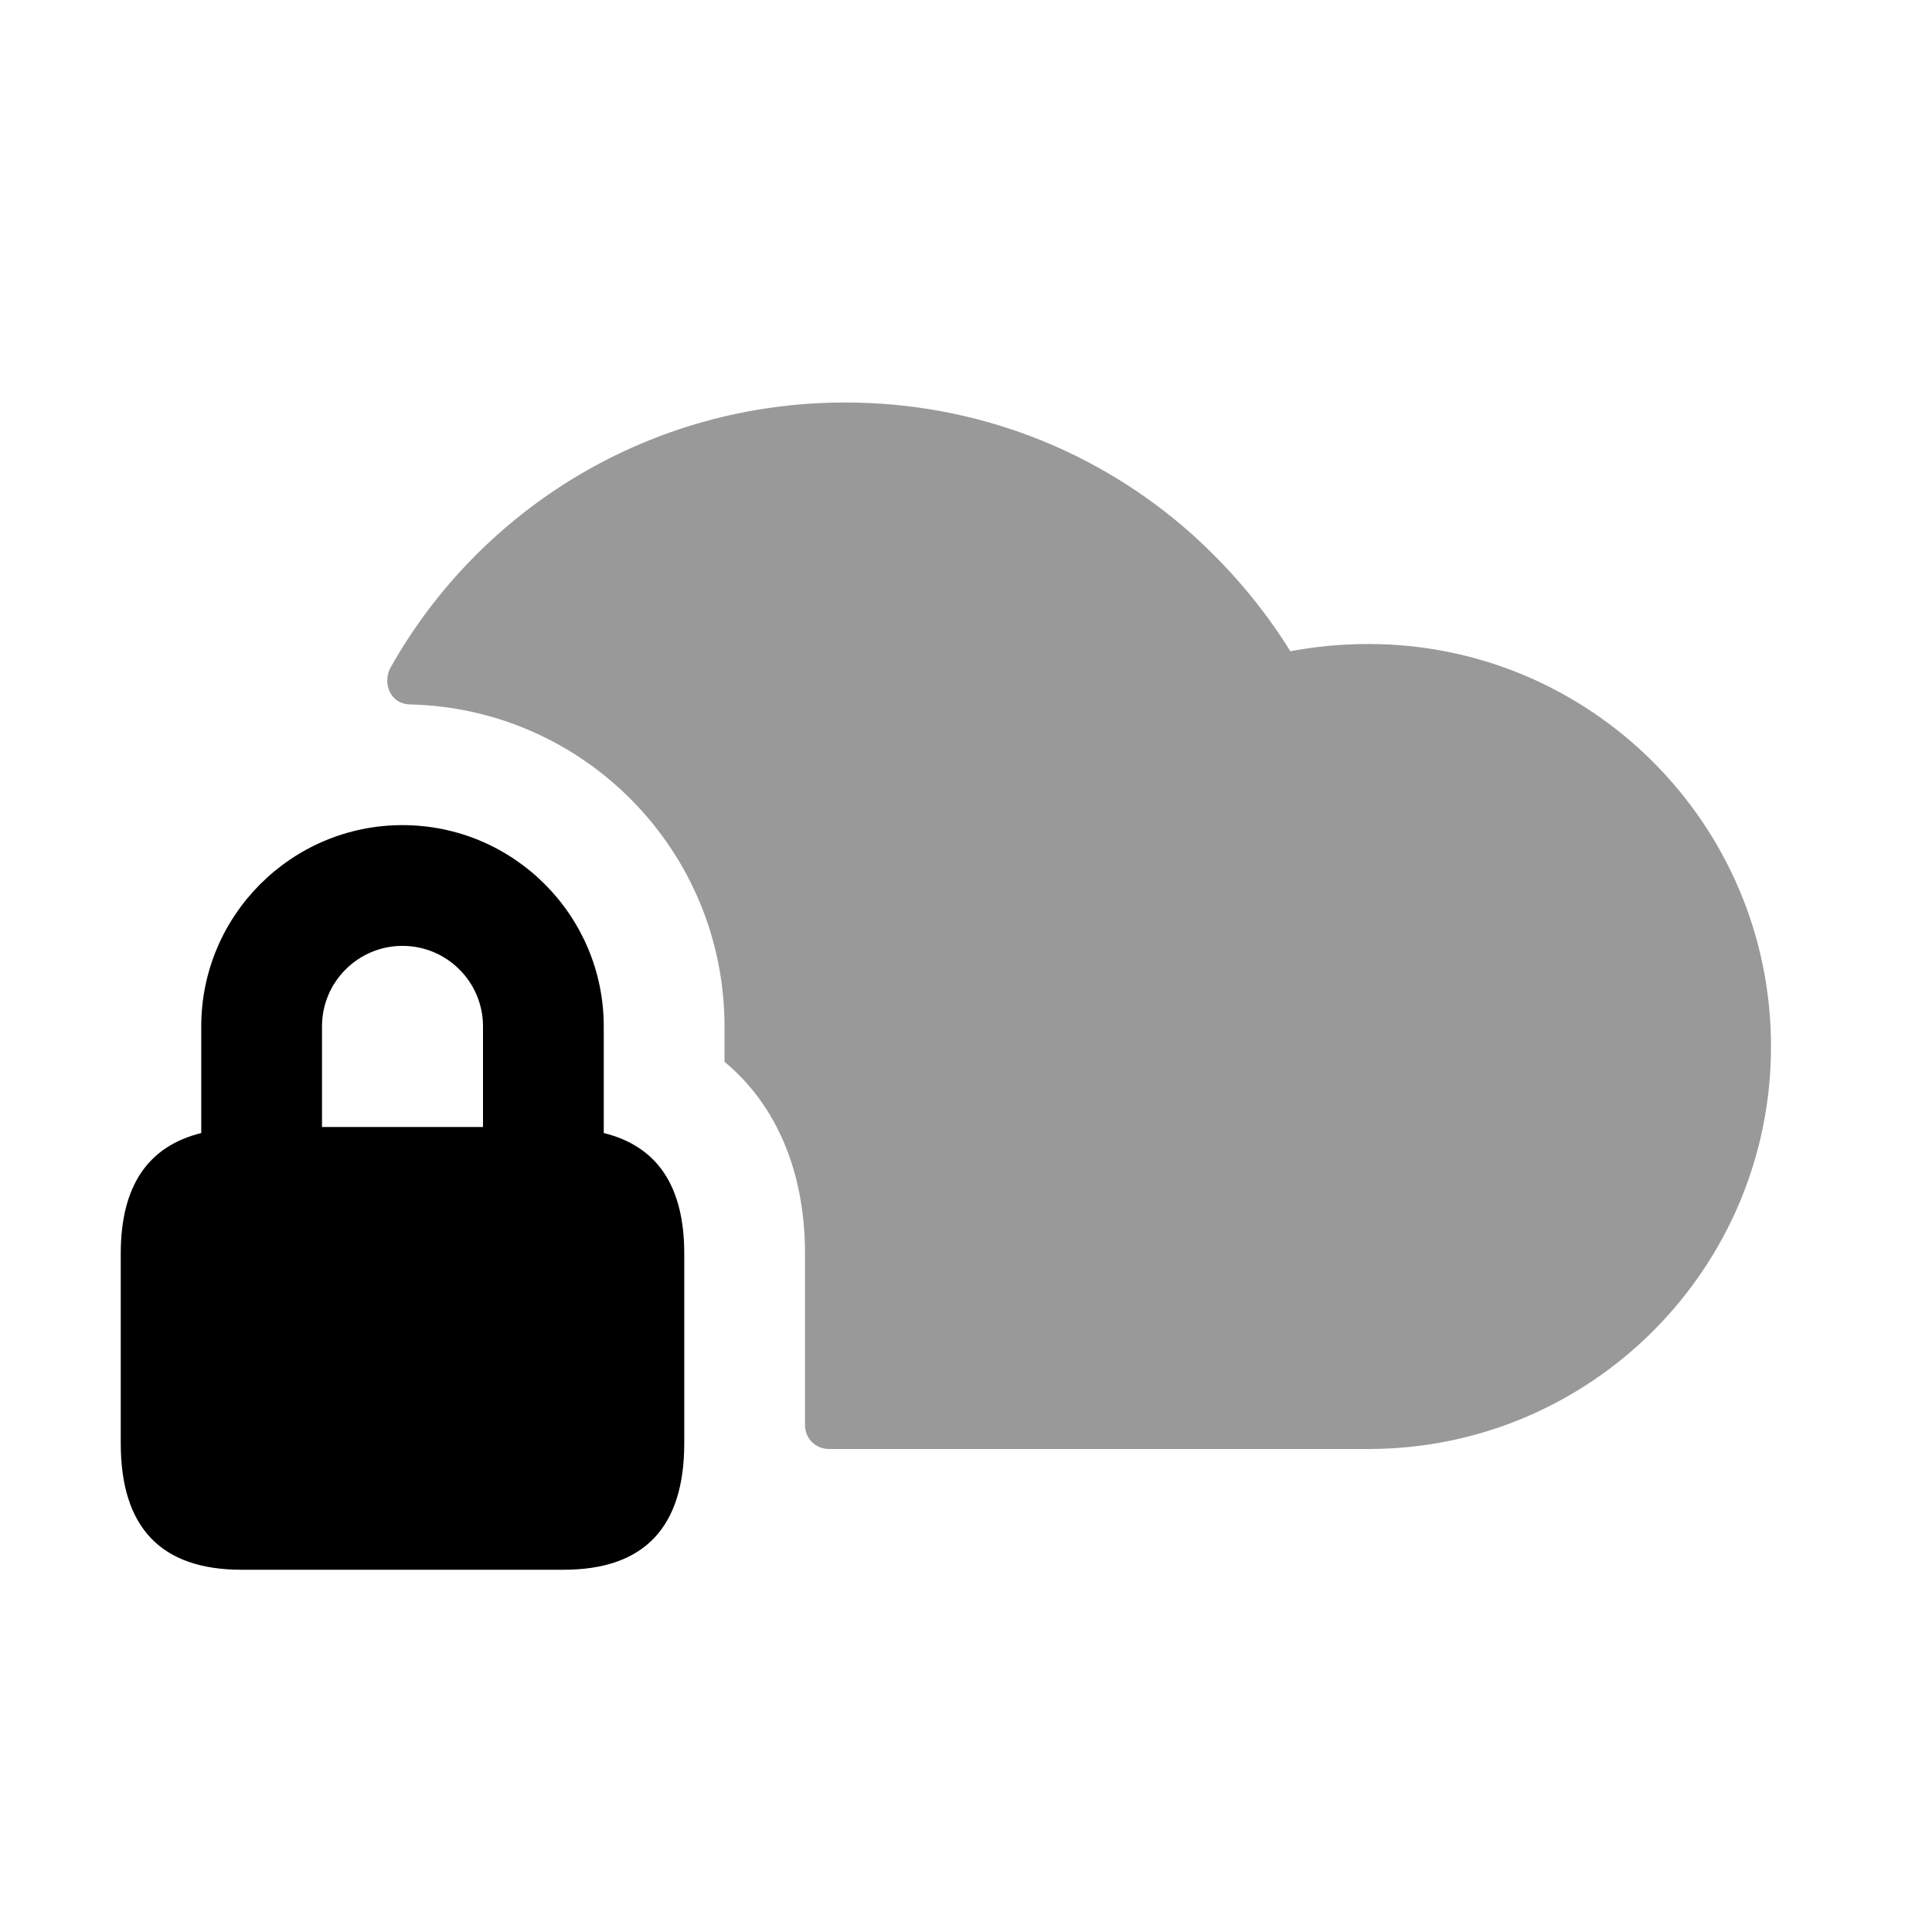 <svg width="24" height="24" viewBox="0 0 24 24" xmlns="http://www.w3.org/2000/svg">
<path opacity="0.4" d="M22 13C22 15.76 19.76 18 17 18C17 18 10.46 18 10.299 18C10.138 18 10 17.878 10 17.7C10 17.522 10 15.57 10 15.57C10 14.55 9.64 13.72 9 13.19V12.75C9 10.575 7.267 8.807 5.105 8.751C4.835 8.749 4.753 8.476 4.85 8.296C5.957 6.325 8.069 5 10.499 5C12.149 5 13.649 5.61 14.789 6.62C15.269 7.05 15.689 7.54 16.029 8.09C16.349 8.03 16.669 8 16.999 8C19.76 8 22 10.24 22 13Z" />
<path d="M7.5 14.075V12.75C7.5 11.372 6.379 10.25 5 10.25C3.621 10.25 2.5 11.372 2.5 12.75V14.075C1.845 14.237 1.5 14.724 1.5 15.572V17.929C1.5 18.976 2 19.5 3 19.5H7C8 19.5 8.5 18.976 8.5 17.929V15.572C8.5 14.723 8.155 14.236 7.5 14.075ZM5 11.75C5.552 11.75 6 12.198 6 12.75V14H4V12.75C4 12.198 4.448 11.75 5 11.75Z" />
</svg>
